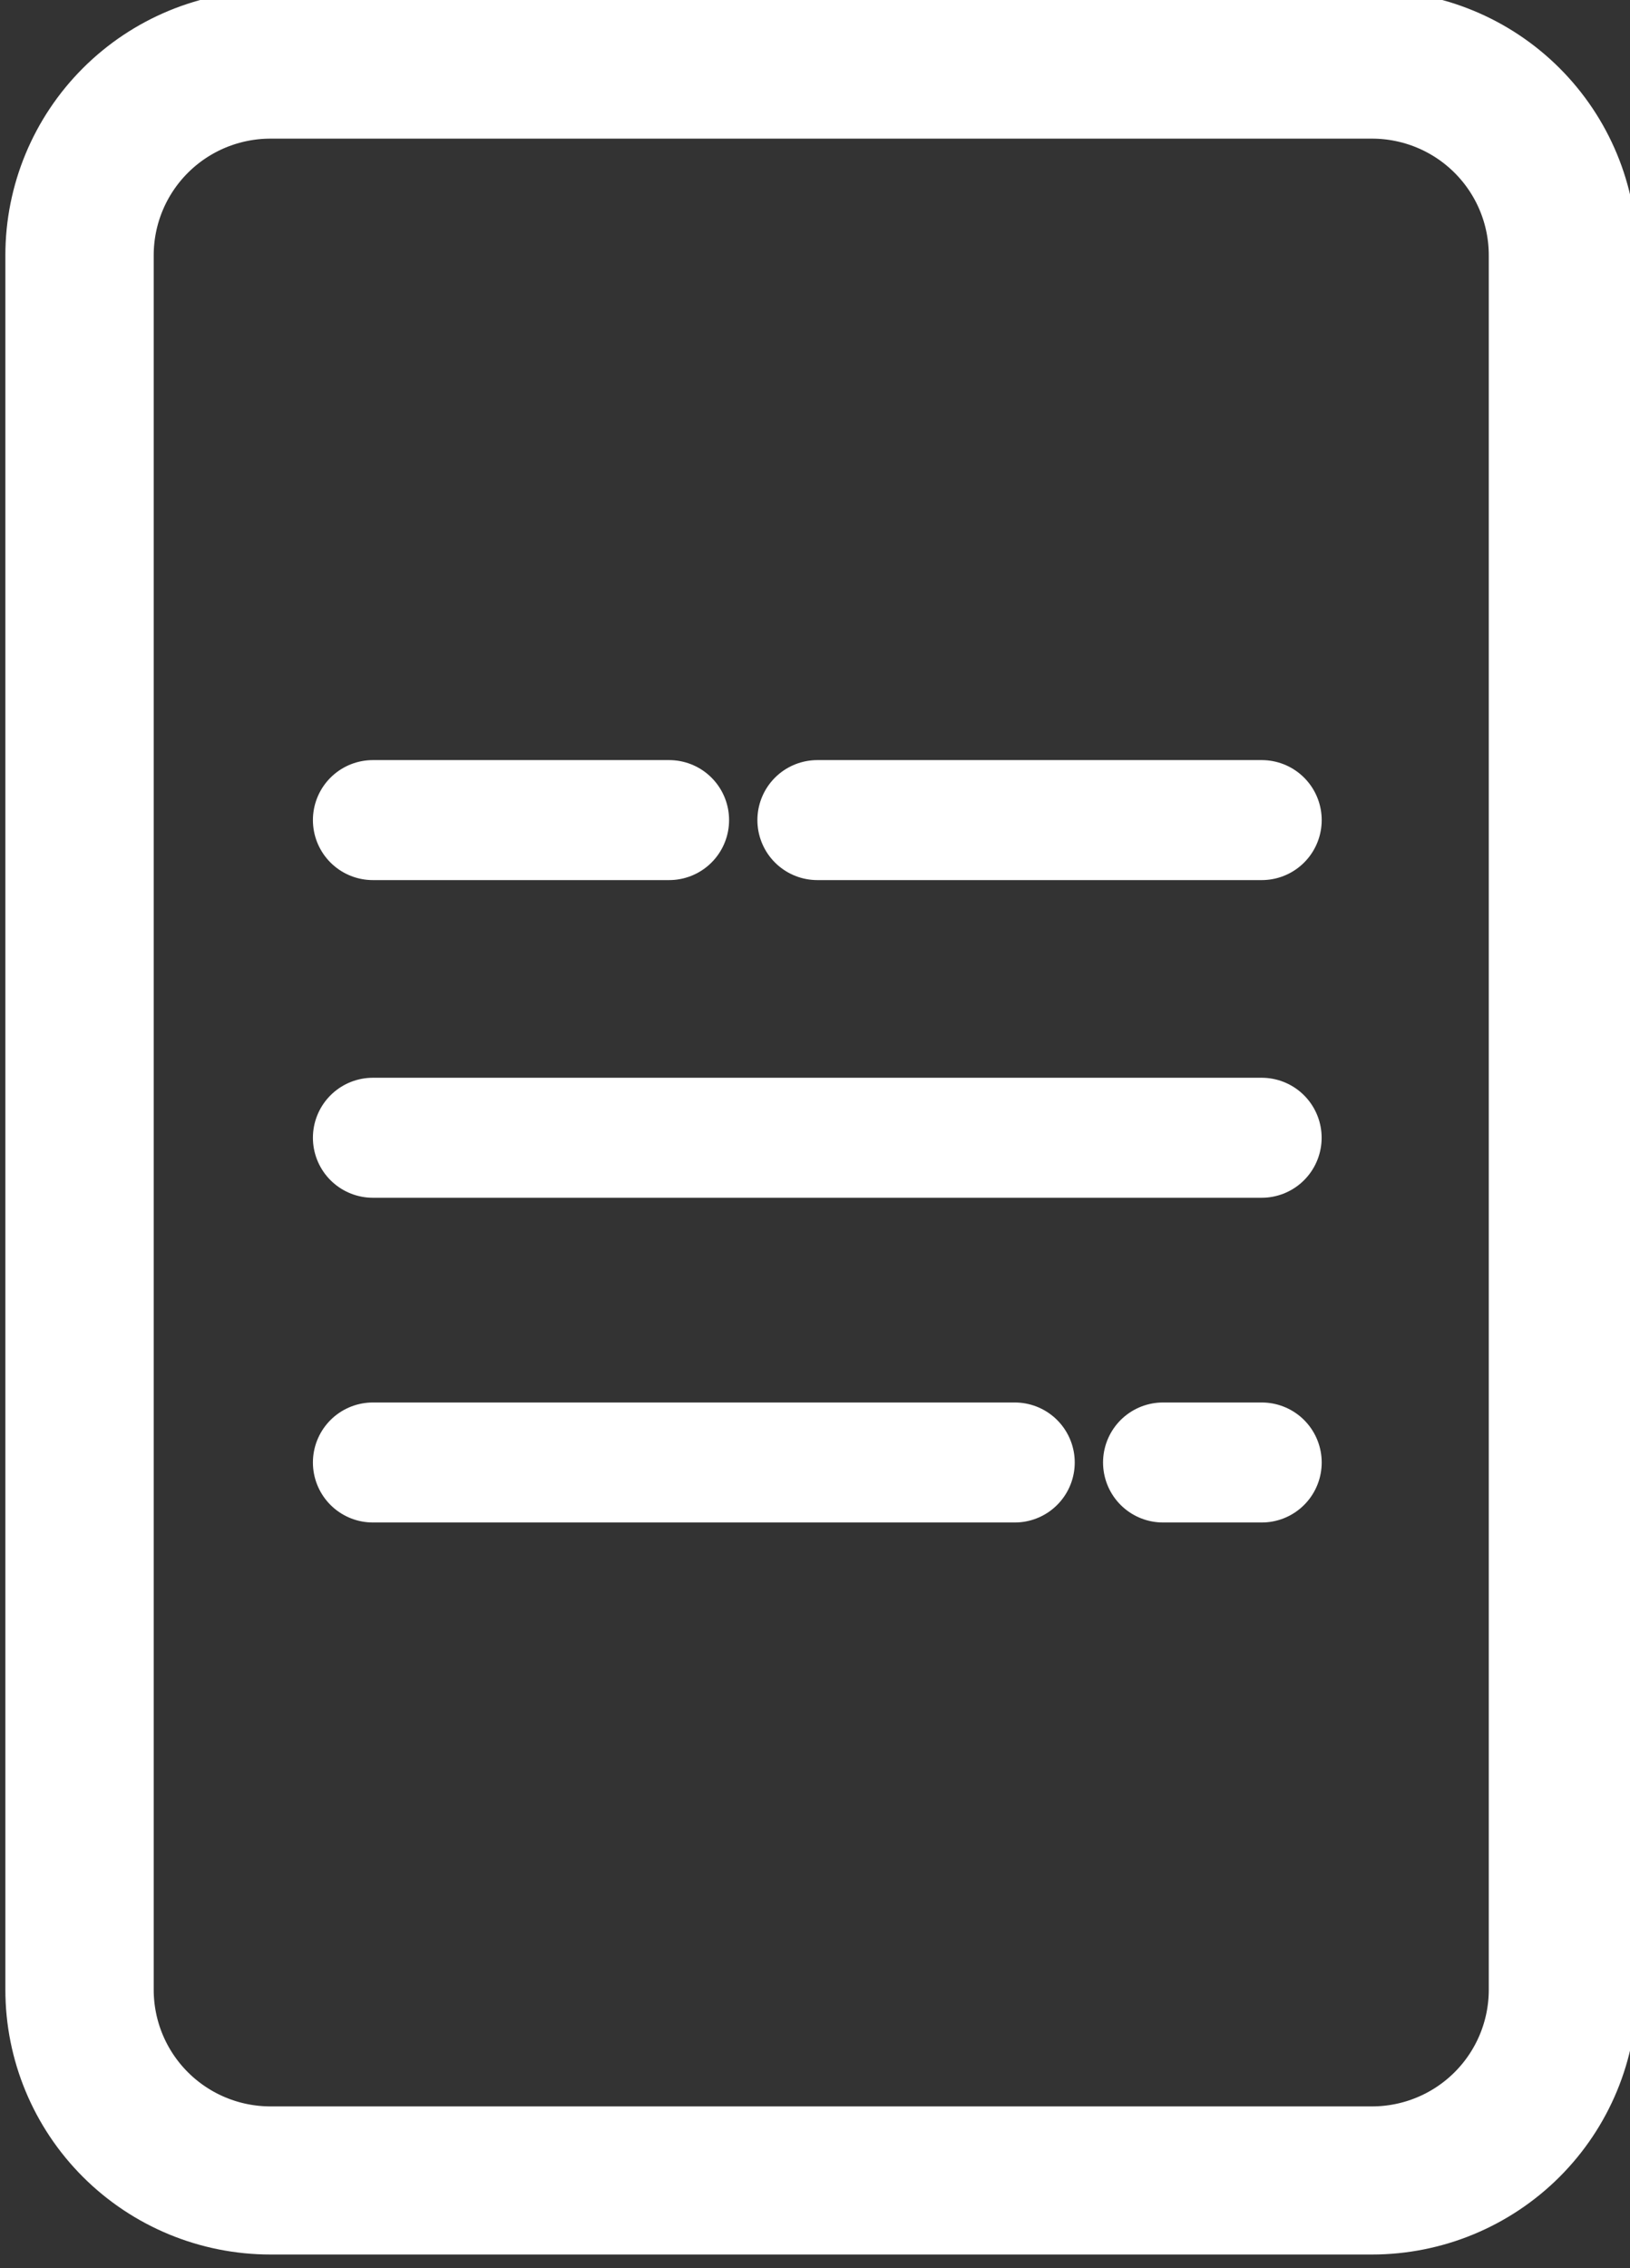 <?xml version="1.0" encoding="UTF-8" standalone="no"?>
<!DOCTYPE svg PUBLIC "-//W3C//DTD SVG 1.1//EN" "http://www.w3.org/Graphics/SVG/1.1/DTD/svg11.dtd">
<svg width="100%" height="100%" viewBox="0 0 330 459" version="1.1" xmlns="http://www.w3.org/2000/svg" xmlns:xlink="http://www.w3.org/1999/xlink" xml:space="preserve" xmlns:serif="http://www.serif.com/" style="fill-rule:evenodd;clip-rule:evenodd;stroke-linecap:round;stroke-linejoin:round;stroke-miterlimit:1.5;">
    <rect x="0" y="0" width="330" height="459" fill="#333333" stroke="none"/>
    <g transform="matrix(1,0,0,1,-1585,-6443.8)">
        <g transform="matrix(1.362,0,0,1.58,4231.67,1458.8)">
            <g>
                <g transform="matrix(0.315,0,0,0.271,-2214.9,1873.7)">
                    <g>
                        <path d="M1600,4848.91C1600,4825.01 1590.51,4802.09 1573.61,4785.19C1556.71,4768.29 1533.79,4758.8 1509.89,4758.8C1375.6,4758.8 1124.4,4758.8 990.108,4758.8C966.21,4758.8 943.29,4768.29 926.392,4785.19C909.493,4802.09 900,4825.01 900,4848.91C900,5038.9 900,5478.69 900,5668.69C900,5692.59 909.493,5715.51 926.392,5732.41C943.29,5749.31 966.21,5758.8 990.108,5758.8C1124.4,5758.8 1375.6,5758.8 1509.89,5758.8C1533.79,5758.8 1556.71,5749.31 1573.61,5732.41C1590.51,5715.51 1600,5692.59 1600,5668.69C1600,5478.69 1600,5038.9 1600,4848.91Z" style="fill:none;stroke:white;stroke-width:70px;"/>
                    </g>
                </g>
                <g transform="matrix(0.734,0,0,0.633,-3106.24,-923.27)">
                    <path d="M1660,6608.8L1720,6608.8" style="fill:none;stroke:white;stroke-width:24.28px;"/>
                </g>
                <g transform="matrix(0.734,0,0,0.633,-2988.79,-840.993)">
                    <path d="M1660,6608.8L1680,6608.8" style="fill:none;stroke:white;stroke-width:24.28px;"/>
                </g>
                <g transform="matrix(0.734,0,0,0.633,-3040.17,-923.27)">
                    <path d="M1660,6608.8L1750,6608.8" style="fill:none;stroke:white;stroke-width:24.28px;"/>
                </g>
                <g transform="matrix(0.734,0,0,0.633,-3106.24,-882.584)">
                    <path d="M1660,6608.8L1840,6608.8" style="fill:none;stroke:white;stroke-width:24.28px;"/>
                </g>
                <g transform="matrix(0.734,0,0,0.633,-3106.24,-840.993)">
                    <path d="M1660,6608.8L1790,6608.8" style="fill:none;stroke:white;stroke-width:24.28px;"/>
                </g>
            </g>
        </g>
    </g>
</svg>
